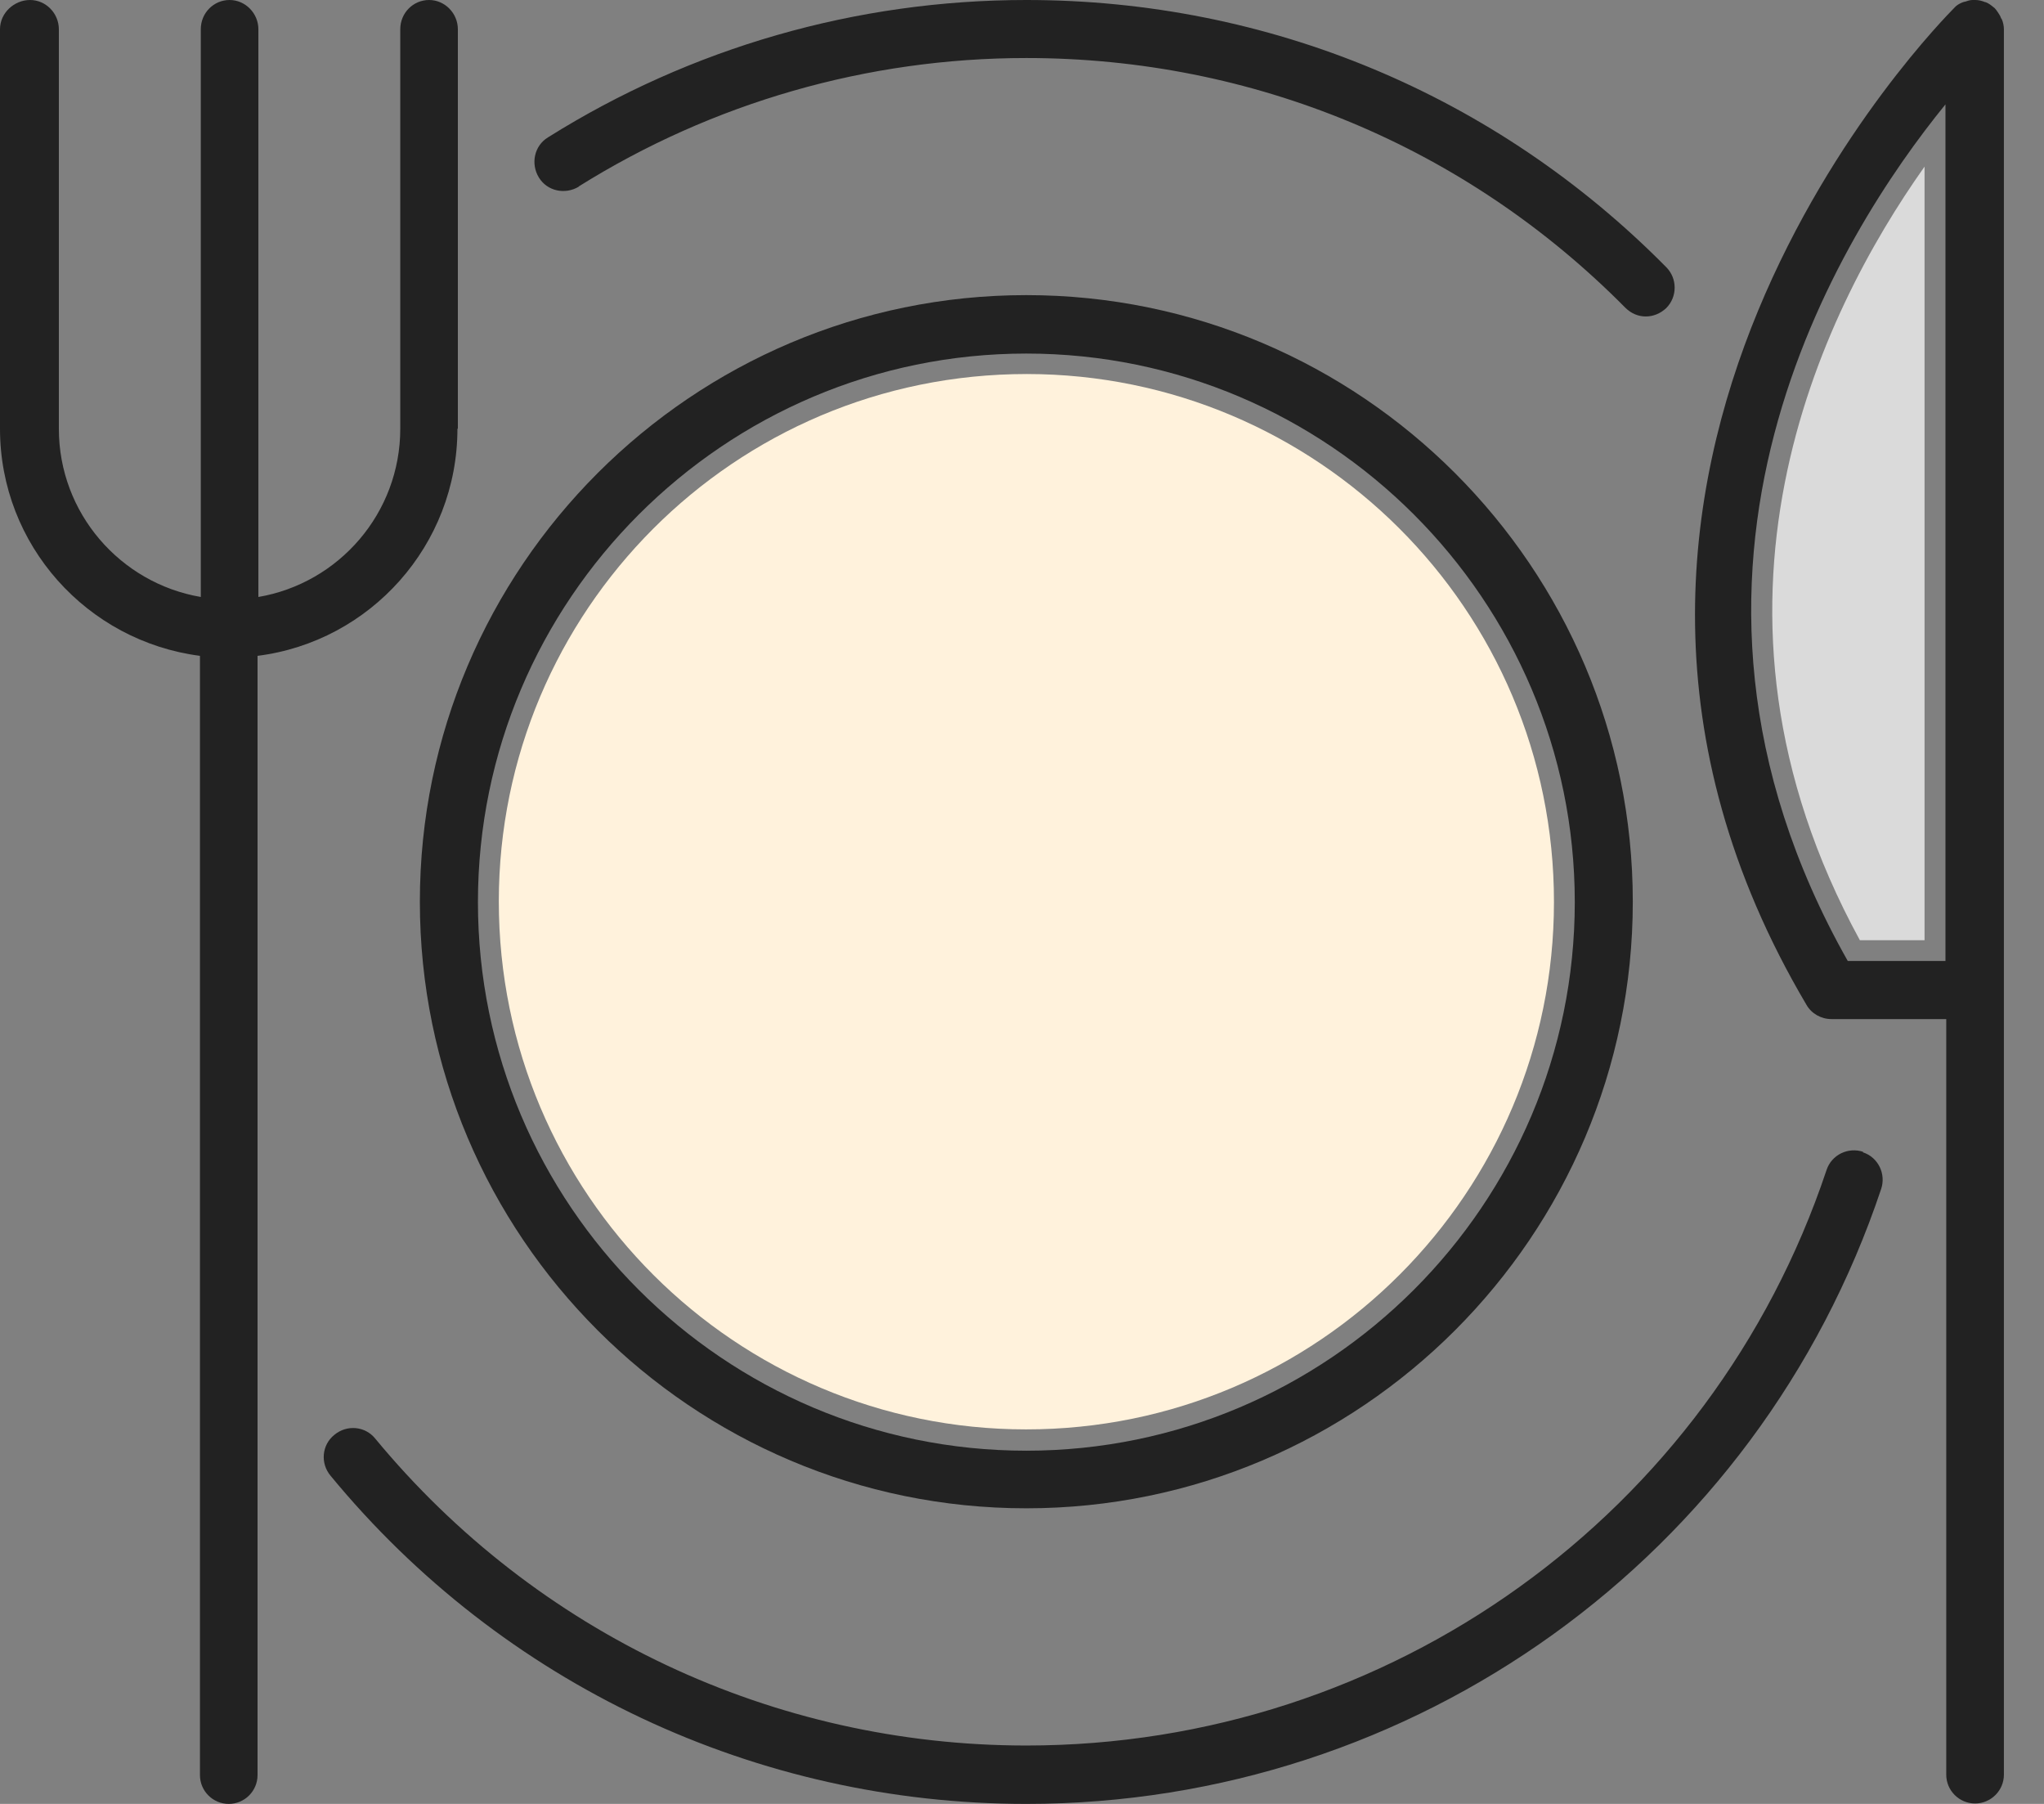 <svg width="34" height="30" viewBox="0 0 34 30" fill="none" xmlns="http://www.w3.org/2000/svg">
<rect x="0" y="0" width="34" height="30" fill="#808080" stroke="none"/>
<g clip-path="url(#clip0_313_14451)">
<path d="M30.937 15.636H32.013V2.771C30.278 5.221 27.903 10.081 30.937 15.636Z" fill="#DADADA"/>
<path d="M17.292 23.769C22.138 23.648 25.967 19.623 25.846 14.777C25.726 9.932 21.7 6.102 16.854 6.223C12.009 6.344 8.179 10.37 8.3 15.215C8.421 20.061 12.447 23.89 17.292 23.769Z" fill="#FFF2DC"/>
<path d="M30.993 19.156C30.743 19.072 30.465 19.204 30.382 19.461C28.466 25.189 23.113 29.029 17.072 29.029C12.872 29.029 8.922 27.168 6.242 23.925C6.075 23.717 5.769 23.689 5.561 23.863C5.353 24.03 5.325 24.335 5.499 24.543C8.359 28.015 12.58 30 17.072 30C23.529 30 29.243 25.89 31.291 19.774C31.375 19.524 31.243 19.246 30.986 19.163L30.993 19.156Z" fill="#222222"/>
<path d="M9.623 3.103C11.851 1.708 14.427 0.965 17.072 0.965C20.842 0.965 24.383 2.437 27.035 5.117C27.133 5.214 27.251 5.263 27.376 5.263C27.501 5.263 27.619 5.214 27.716 5.124C27.903 4.936 27.903 4.631 27.716 4.443C24.883 1.576 21.099 0 17.072 0C14.247 0 11.497 0.791 9.116 2.284C8.887 2.423 8.824 2.722 8.963 2.951C9.102 3.18 9.401 3.242 9.63 3.103H9.623Z" fill="#222222"/>
<path d="M33.291 0.312C33.291 0.312 33.277 0.285 33.27 0.264C33.249 0.229 33.228 0.194 33.201 0.16C33.187 0.146 33.18 0.132 33.166 0.125C33.124 0.09 33.083 0.056 33.027 0.035H33.02C32.965 0.014 32.916 0 32.86 0C32.853 0 32.846 0 32.84 0C32.826 0 32.819 0 32.812 0C32.77 0 32.728 0.014 32.687 0.028C32.673 0.028 32.659 0.035 32.638 0.042C32.59 0.062 32.541 0.09 32.506 0.132C32.326 0.319 24.807 7.845 30.049 16.711C30.132 16.857 30.292 16.948 30.465 16.948H32.374V29.514C32.374 29.778 32.59 29.993 32.853 29.993C33.117 29.993 33.333 29.778 33.333 29.514V0.486C33.333 0.43 33.319 0.368 33.298 0.319L33.291 0.312ZM32.361 15.982H30.736C27.049 9.463 30.625 3.867 32.361 1.736V15.982Z" fill="#222222"/>
<path d="M7.616 7.13V0.486C7.616 0.222 7.401 0 7.137 0C6.873 0 6.658 0.215 6.658 0.486V7.13C6.658 8.533 5.638 9.699 4.298 9.928V0.486C4.298 0.222 4.082 0 3.819 0C3.555 0 3.34 0.215 3.34 0.486V9.928C2 9.699 0.979 8.533 0.979 7.13V0.486C0.979 0.222 0.764 0 0.5 0C0.236 0 0 0.215 0 0.486V7.13C0 9.067 1.451 10.664 3.326 10.907V29.521C3.326 29.785 3.541 30 3.805 30C4.069 30 4.284 29.785 4.284 29.521V10.907C6.158 10.671 7.609 9.067 7.609 7.13H7.616Z" fill="#222222"/>
<path d="M17.072 4.908C11.511 4.908 6.984 9.435 6.984 14.996C6.984 20.557 11.511 25.084 17.072 25.084C22.634 25.084 27.16 20.557 27.16 14.996C27.16 9.435 22.634 4.908 17.072 4.908ZM17.072 24.126C12.039 24.126 7.95 20.03 7.95 15.003C7.95 9.976 12.046 5.88 17.072 5.88C22.099 5.88 26.195 9.976 26.195 15.003C26.195 20.03 22.099 24.126 17.072 24.126Z" fill="#222222"/>
</g>
<defs>
<clipPath id="clip0_313_14451">
<rect width="33.326" height="30" fill="white"/>
</clipPath>
</defs>
</svg>
